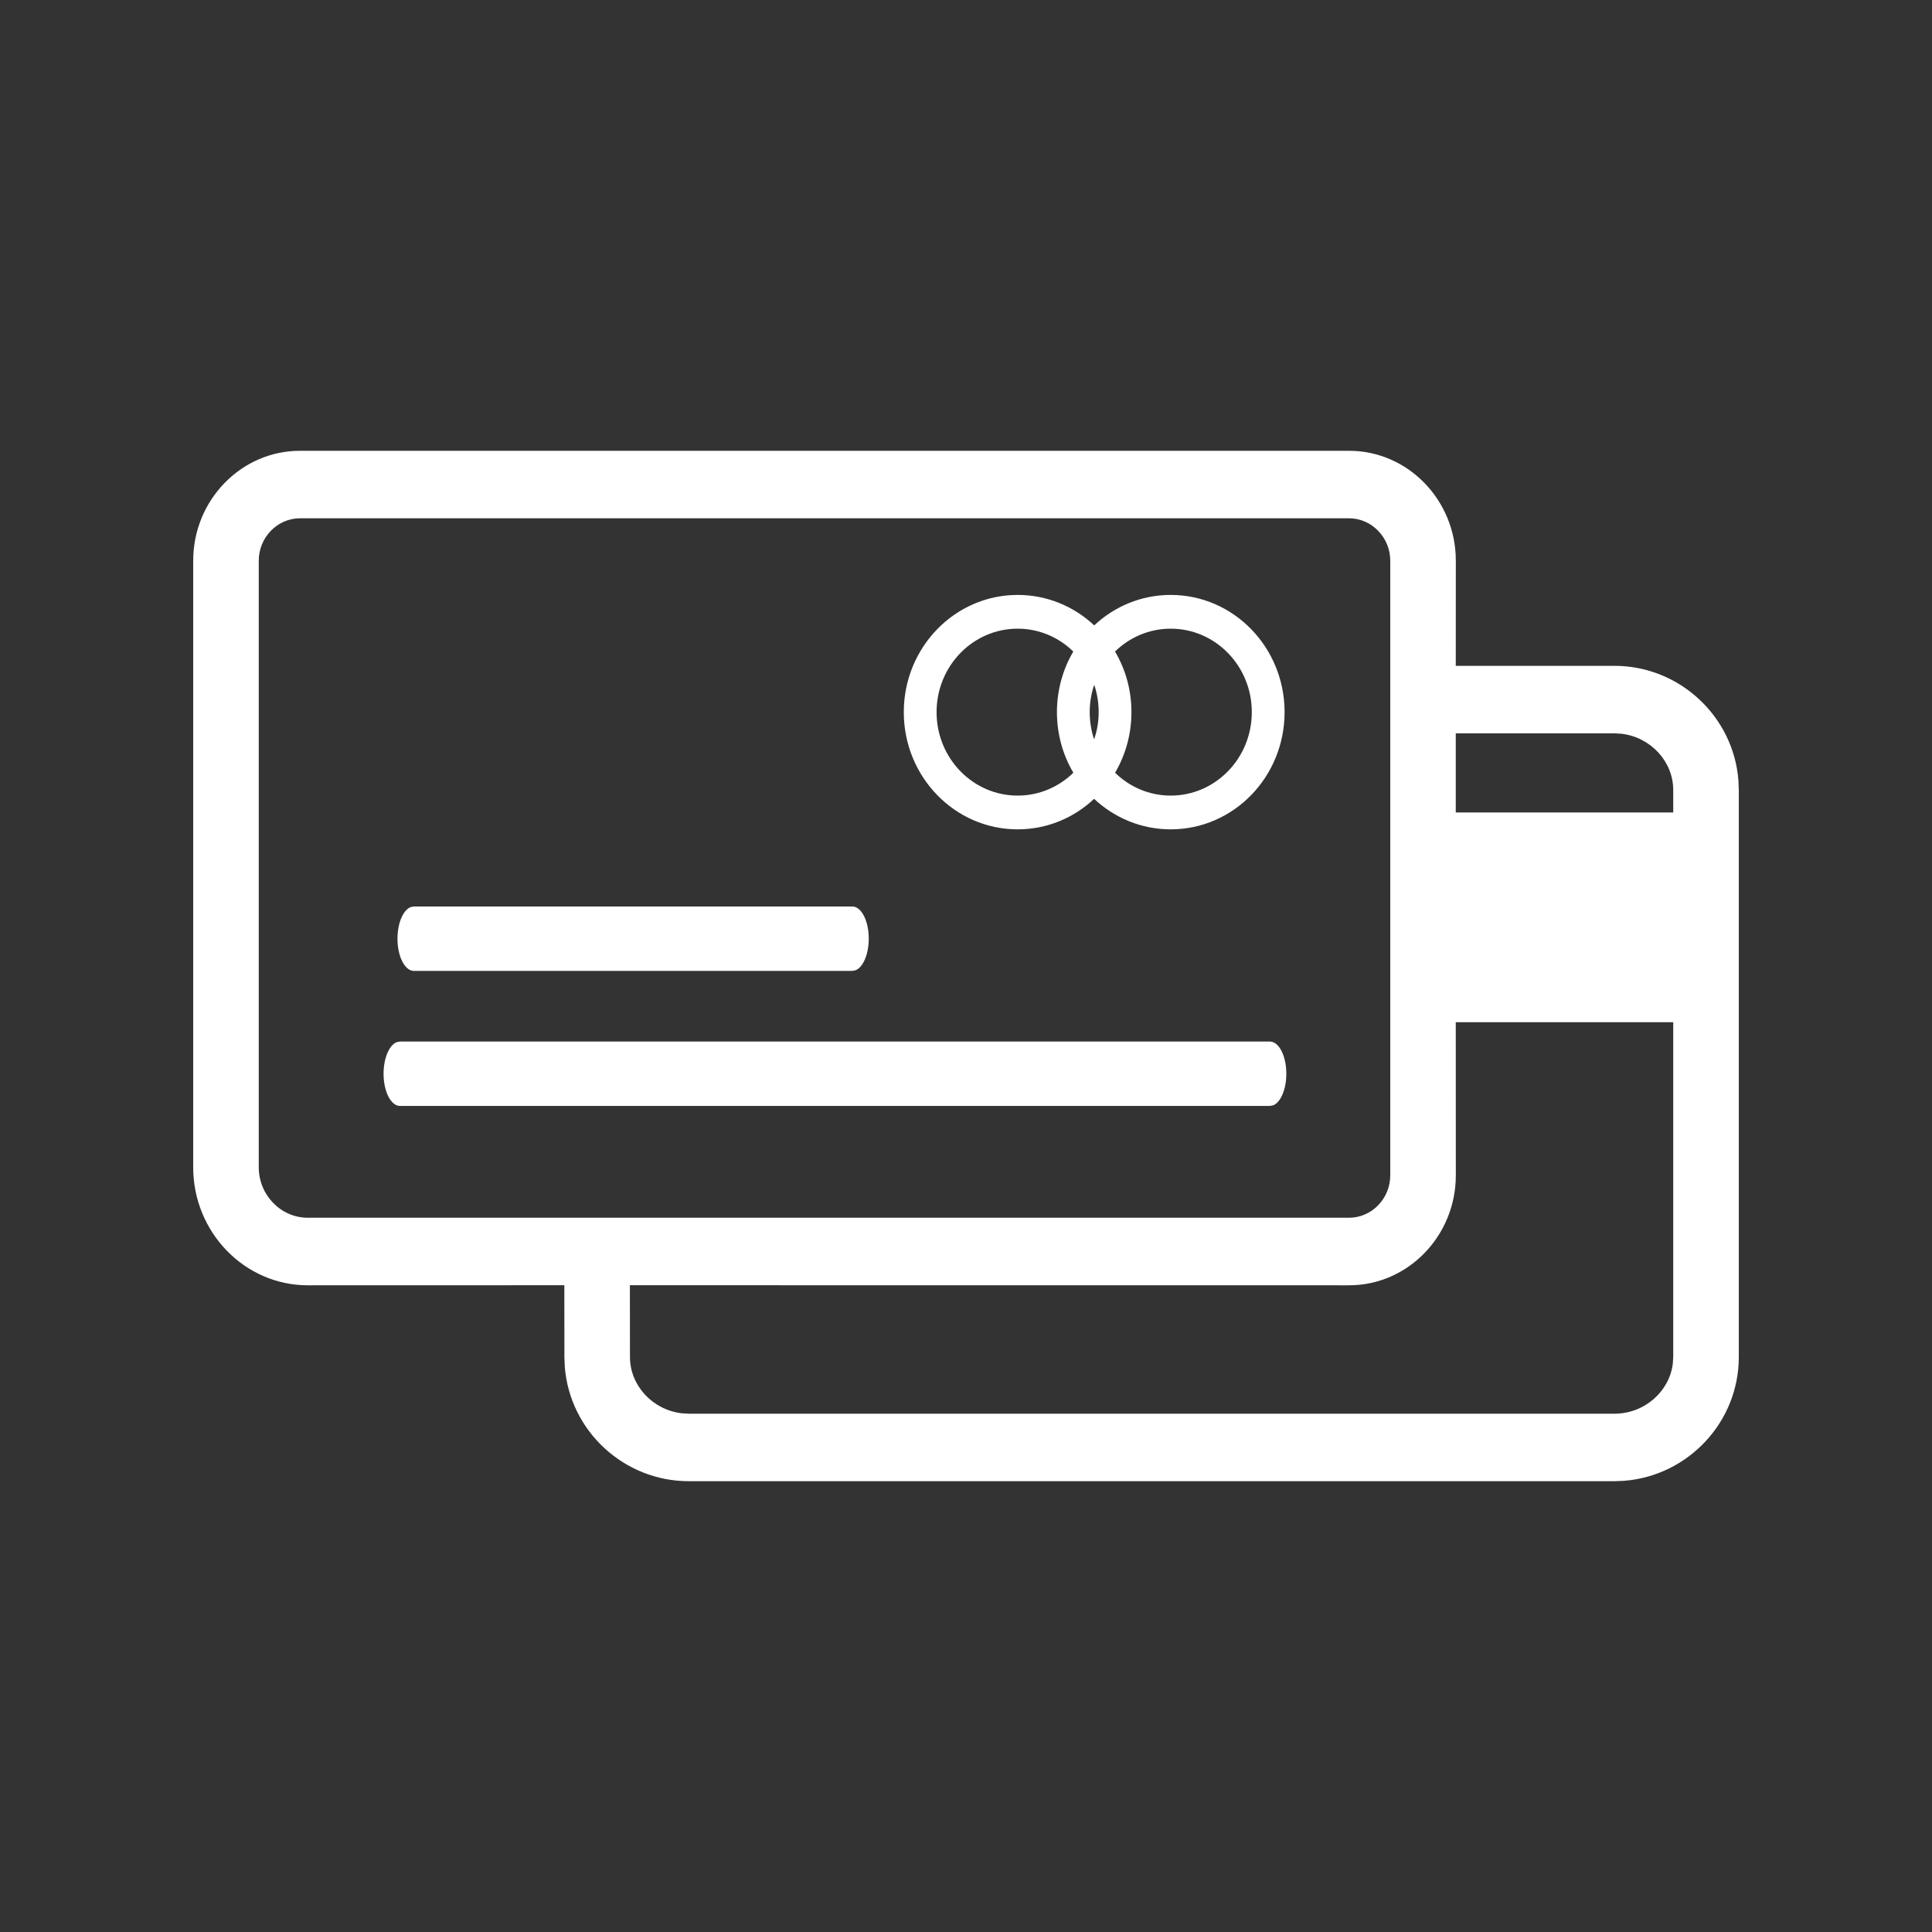 <svg xmlns="http://www.w3.org/2000/svg" width="30" height="30" viewBox="0 0 30 30">
  <rect x="0" y="0" width="30" height="30" fill="#333333" stroke="none"/>
  <path fill="#FFF" d="M20.949,7 C21.862,7 22.606,7.767 22.606,8.706 L22.605,10.339 L25.068,10.339 C26.077,10.339 26.916,11.121 26.994,12.117 L27,12.268 L27,21.071 C27,22.087 26.208,22.917 25.218,22.994 L25.068,23 L10.696,23 C9.687,23 8.847,22.218 8.77,21.222 L8.764,21.071 L8.763,19.957 L4.778,19.958 C3.799,19.958 3,19.135 3,18.126 L3,8.706 C3,7.767 3.744,7 4.657,7 L20.949,7 Z M25.982,15.873 L22.605,15.873 L22.606,18.251 C22.606,19.191 21.862,19.958 20.949,19.958 L9.781,19.957 L9.782,21.071 C9.782,21.512 10.129,21.889 10.581,21.945 L10.696,21.952 L25.068,21.952 C25.535,21.952 25.919,21.609 25.975,21.18 L25.982,21.071 L25.982,15.873 Z M20.949,8.048 L4.657,8.048 C4.306,8.048 4.018,8.346 4.018,8.706 L4.018,18.126 C4.018,18.556 4.361,18.909 4.778,18.909 L20.949,18.909 C21.299,18.909 21.588,18.612 21.588,18.251 L21.588,8.706 C21.588,8.346 21.299,8.048 20.949,8.048 Z M19.719,16.173 C19.86,16.173 19.974,16.397 19.974,16.673 C19.974,16.914 19.887,17.116 19.771,17.163 L19.719,17.173 L6.211,17.173 C6.07,17.173 5.956,16.949 5.956,16.673 C5.956,16.431 6.043,16.23 6.159,16.183 L6.211,16.173 L19.719,16.173 Z M13.235,14.076 C13.376,14.076 13.49,14.3 13.49,14.576 C13.49,14.818 13.402,15.019 13.286,15.066 L13.235,15.076 L6.427,15.076 C6.286,15.076 6.172,14.852 6.172,14.576 C6.172,14.335 6.259,14.133 6.375,14.086 L6.427,14.076 L13.235,14.076 Z M18.179,9.238 C19.156,9.238 19.947,10.053 19.947,11.058 C19.947,12.063 19.156,12.878 18.179,12.878 C17.721,12.878 17.304,12.699 16.989,12.404 C16.677,12.699 16.26,12.878 15.802,12.878 C14.826,12.878 14.034,12.063 14.034,11.058 C14.034,10.053 14.826,9.238 15.802,9.238 C16.26,9.238 16.677,9.417 16.991,9.711 C17.304,9.417 17.721,9.238 18.179,9.238 Z M25.068,11.387 L22.605,11.387 L22.605,12.616 L25.982,12.616 L25.982,12.268 C25.982,11.827 25.635,11.45 25.183,11.394 L25.068,11.387 Z M15.802,9.762 C15.107,9.762 14.543,10.342 14.543,11.058 C14.543,11.774 15.107,12.354 15.802,12.354 C16.137,12.354 16.442,12.219 16.667,11.999 C16.505,11.725 16.412,11.402 16.412,11.058 C16.412,10.714 16.505,10.391 16.666,10.117 C16.442,9.897 16.137,9.762 15.802,9.762 Z M18.179,9.762 C17.844,9.762 17.539,9.897 17.314,10.117 C17.476,10.391 17.569,10.714 17.569,11.058 C17.569,11.402 17.476,11.725 17.315,11.999 C17.539,12.219 17.844,12.354 18.179,12.354 C18.874,12.354 19.438,11.774 19.438,11.058 C19.438,10.342 18.874,9.762 18.179,9.762 Z M16.992,10.635 L16.977,10.673 C16.941,10.794 16.921,10.924 16.921,11.058 C16.921,11.206 16.945,11.348 16.989,11.481 C17.036,11.348 17.06,11.206 17.06,11.058 C17.06,10.91 17.036,10.768 16.992,10.635 Z"/>
</svg>
